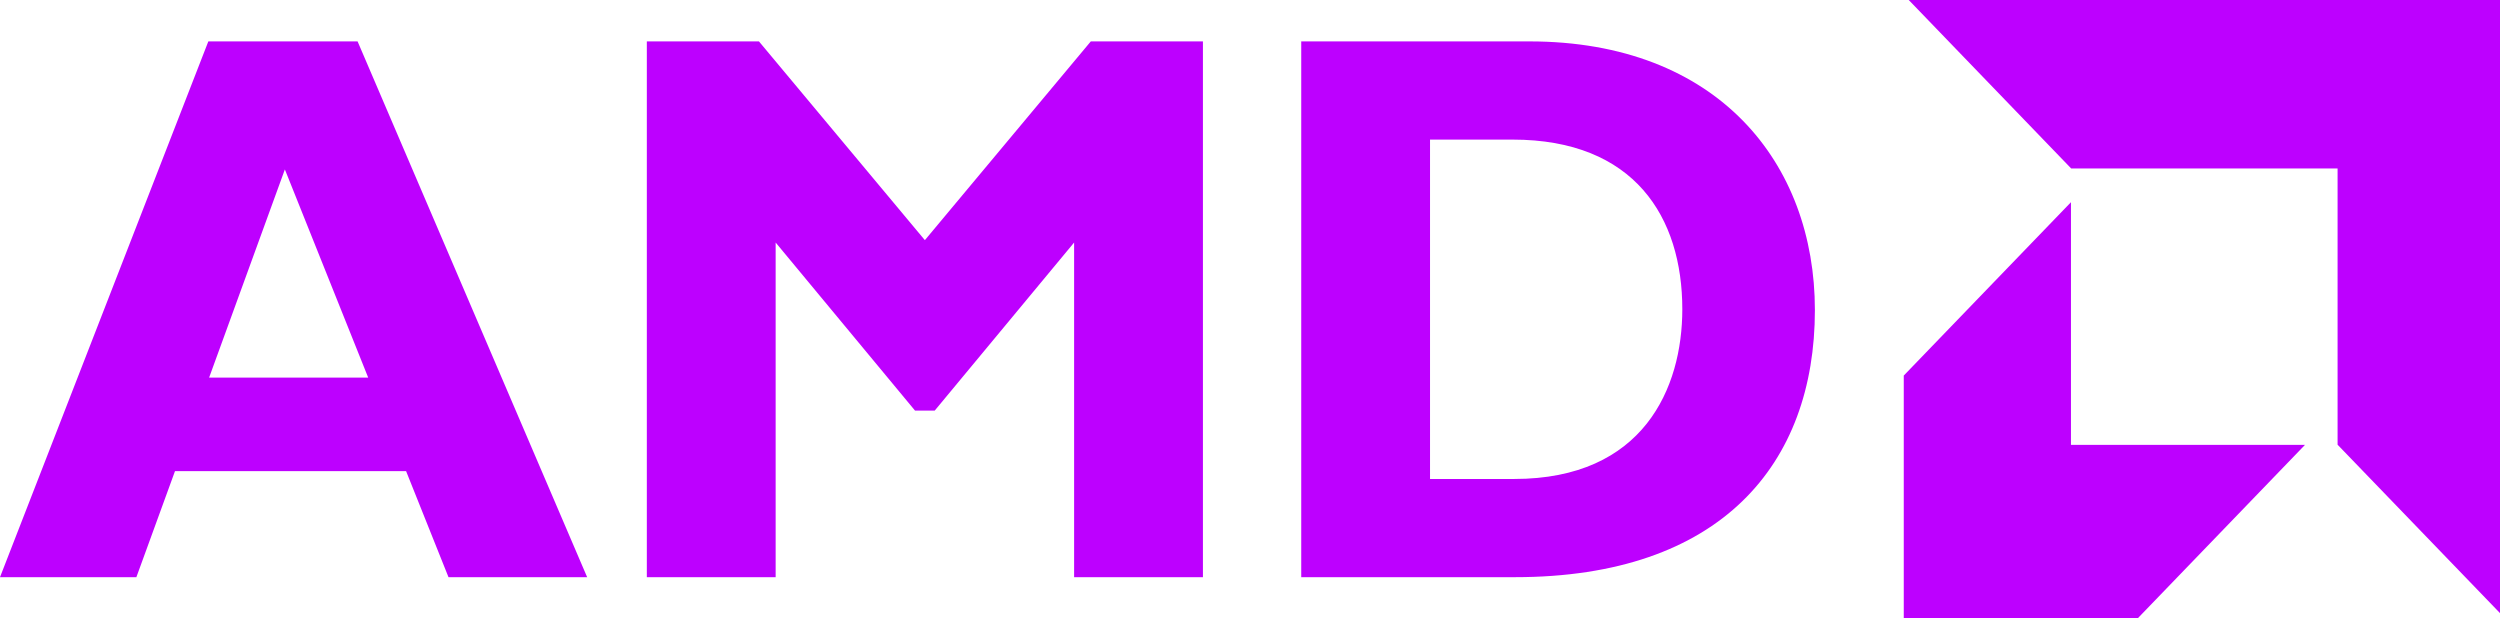 <svg width="93" height="23" viewBox="0 0 93 23" fill="none" xmlns="http://www.w3.org/2000/svg">
<path d="M21.842 21.471H16.684L15.106 17.525H6.51L5.073 21.471H0L7.75 1.54H13.302L21.842 21.471ZM10.597 6.303L7.779 14.047H13.697L10.597 6.303ZM40.578 1.54H44.749V21.471H39.957V9.022L34.771 15.275H34.039L28.854 9.022V21.471H24.062V1.54H28.233L34.405 8.934L40.578 1.54ZM56.89 1.54C63.907 1.54 67.514 6.069 67.514 11.534C67.514 17.262 64.02 21.471 56.354 21.471H48.406V1.54H56.89ZM53.197 17.818H56.325C61.145 17.818 62.582 14.428 62.582 11.505C62.582 8.085 60.806 5.193 56.269 5.193H53.197V17.818H53.197ZM77.047 6.266L71.005 0H93V22.808L86.958 16.543V6.266H77.047ZM77.04 7.522L70.82 13.971V23H79.525L85.745 16.55H77.04V7.522Z" fill="#BD00FF"/>
</svg>
